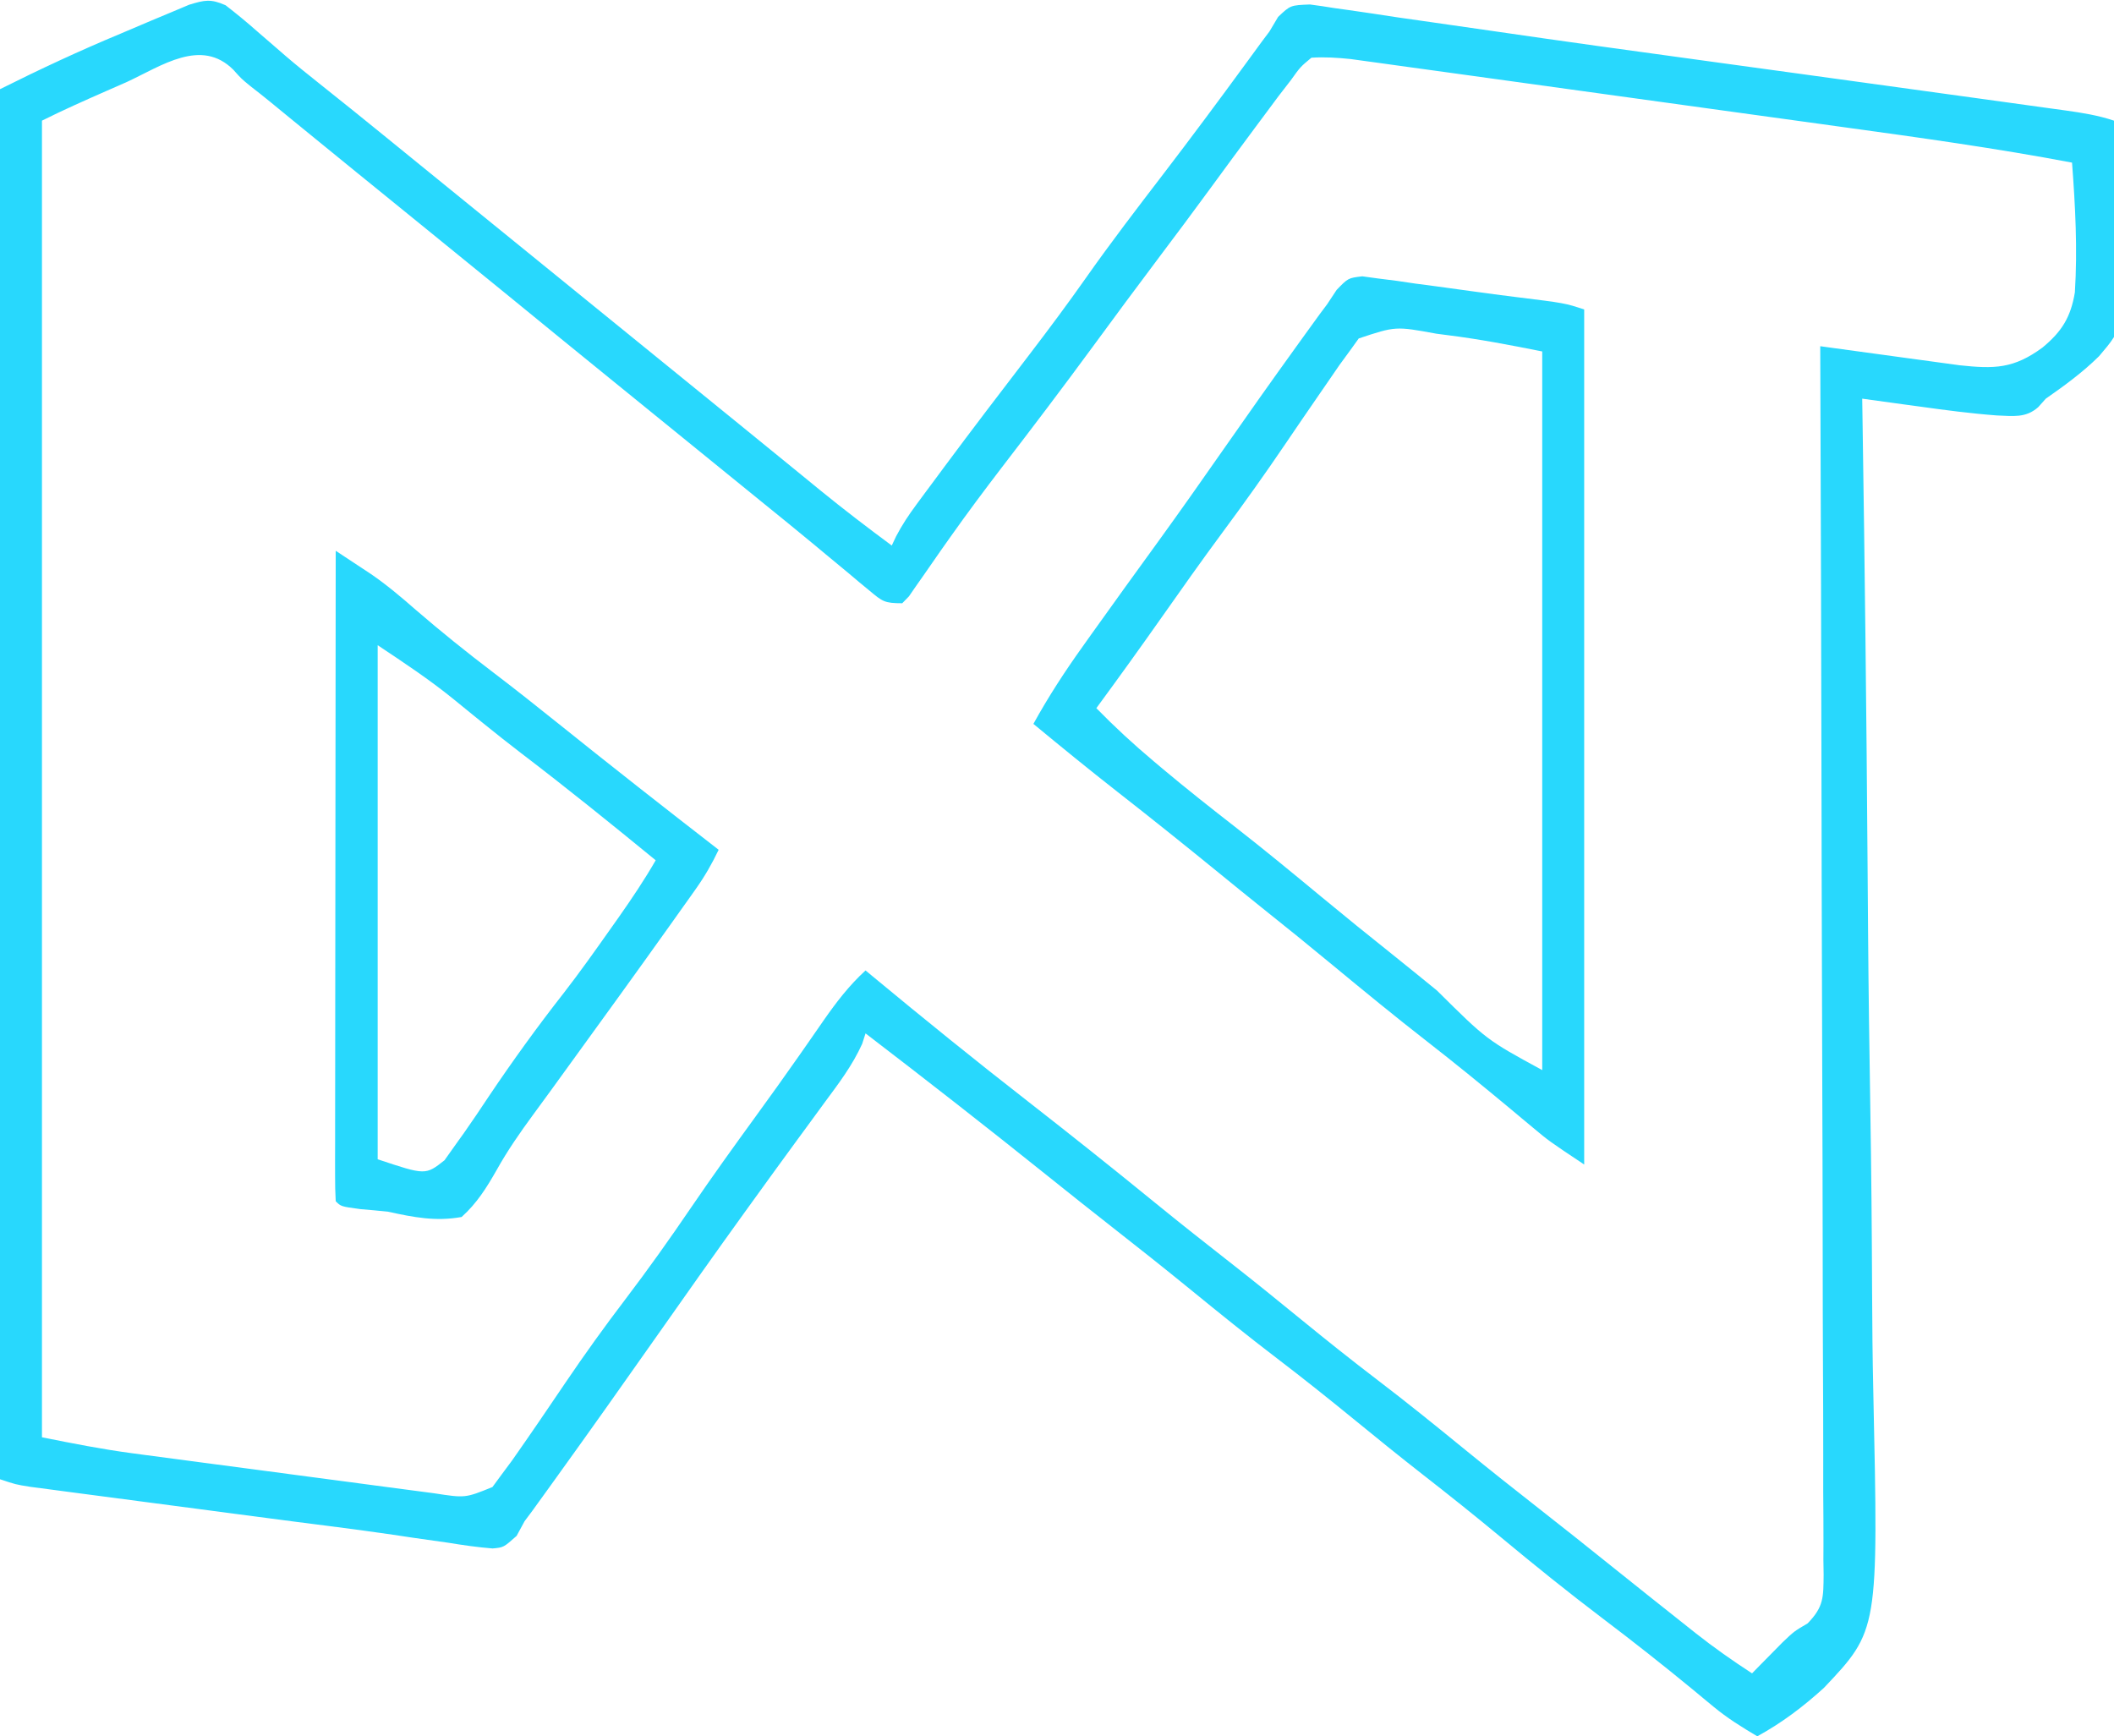 <?xml version="1.0" encoding="UTF-8"?>
<svg version="1.1" xmlns="http://www.w3.org/2000/svg" width="403" height="331">
<path d="M0 0 C2.124 1.638 4.122 3.288 6.125 5.062 C7.297 6.078 8.47 7.092 9.645 8.105 C10.506 8.853 10.506 8.853 11.385 9.615 C13.488 11.419 15.641 13.153 17.812 14.875 C22.108 18.282 26.372 21.728 30.625 25.188 C31.308 25.743 31.991 26.298 32.695 26.871 C34.098 28.012 35.5 29.153 36.903 30.294 C40.268 33.031 43.634 35.765 47 38.5 C48.333 39.583 49.667 40.667 51 41.75 C51.66 42.286 52.32 42.822 53 43.375 C91 74.25 91 74.25 93.002 75.877 C94.329 76.955 95.655 78.032 96.982 79.11 C100.419 81.9 103.853 84.695 107.281 87.496 C107.988 88.072 108.694 88.649 109.422 89.242 C110.756 90.331 112.09 91.42 113.422 92.512 C117.86 96.129 122.397 99.595 127 103 C127.274 102.419 127.549 101.837 127.832 101.238 C128.973 99.052 130.231 97.173 131.695 95.191 C132.238 94.455 132.781 93.718 133.341 92.96 C134.224 91.773 134.224 91.773 135.125 90.562 C135.74 89.732 136.354 88.902 136.987 88.046 C142.361 80.807 147.836 73.646 153.317 66.489 C156.963 61.715 160.546 56.914 164 52 C168.755 45.236 173.781 38.687 178.81 32.125 C184.119 25.187 189.329 18.182 194.483 11.128 C195.02 10.395 195.557 9.662 196.109 8.906 C196.573 8.27 197.037 7.634 197.515 6.979 C198.005 6.326 198.495 5.673 199 5 C199.546 4.083 200.091 3.166 200.654 2.221 C203 -0 203 -0 206.717 -0.147 C208.293 0.057 209.865 0.293 211.434 0.551 C212.33 0.675 213.227 0.8 214.151 0.928 C217.251 1.364 220.343 1.839 223.438 2.312 C225.673 2.634 227.908 2.953 230.144 3.27 C234.003 3.819 237.861 4.37 241.718 4.935 C255.097 6.891 268.491 8.732 281.887 10.566 C286.49 11.198 291.093 11.83 295.696 12.462 C296.843 12.619 297.991 12.777 299.173 12.939 C310.56 14.503 321.946 16.068 333.329 17.649 C335.417 17.939 337.505 18.227 339.592 18.515 C342.472 18.911 345.35 19.311 348.229 19.712 C349.079 19.829 349.93 19.945 350.806 20.065 C353.988 20.511 356.945 20.982 360 22 C360.324 27.619 360.559 33.232 360.714 38.858 C360.779 40.765 360.867 42.672 360.981 44.578 C361.948 61.271 361.948 61.271 357.154 66.9 C354.028 69.989 350.597 72.488 347 75 C346.522 75.534 346.044 76.068 345.552 76.618 C343.166 78.743 340.709 78.303 337.657 78.199 C332.723 77.829 327.836 77.186 322.938 76.5 C321.881 76.357 320.825 76.214 319.736 76.066 C317.157 75.716 314.578 75.361 312 75 C312.018 76.193 312.037 77.385 312.056 78.614 C312.49 107.006 312.819 135.397 313.021 163.792 C313.046 167.296 313.072 170.8 313.099 174.304 C313.104 175.002 313.109 175.699 313.115 176.418 C313.201 187.673 313.359 198.927 313.543 210.181 C313.731 221.753 313.84 233.323 313.882 244.895 C313.908 251.387 313.968 257.874 314.115 264.364 C315.101 309.78 315.101 309.78 304.708 320.761 C300.749 324.362 296.695 327.427 292 330 C289.042 328.246 286.254 326.522 283.609 324.32 C282.991 323.811 282.373 323.301 281.737 322.776 C281.081 322.231 280.425 321.686 279.75 321.125 C274.107 316.483 268.392 311.967 262.562 307.562 C255.96 302.564 249.536 297.384 243.167 292.092 C238.254 288.015 233.276 284.038 228.24 280.115 C223.756 276.615 219.341 273.037 214.938 269.438 C210.178 265.55 205.386 261.727 200.5 258 C194.912 253.739 189.456 249.335 184.014 244.889 C179.126 240.9 174.189 236.98 169.219 233.094 C164.956 229.759 160.722 226.387 156.5 223 C145.104 213.865 133.596 204.88 122 196 C121.685 196.984 121.685 196.984 121.363 197.988 C119.49 202.128 116.883 205.546 114.188 209.188 C113.005 210.805 111.823 212.422 110.641 214.039 C110.035 214.863 109.43 215.687 108.807 216.536 C105.999 220.365 103.217 224.213 100.438 228.062 C99.9 228.806 99.363 229.549 98.81 230.315 C93.144 238.166 87.568 246.08 82 254 C75.71 262.948 69.395 271.876 63 280.75 C62.46 281.501 61.92 282.252 61.364 283.025 C60.596 284.088 60.596 284.088 59.812 285.172 C59.365 285.792 58.918 286.411 58.457 287.05 C57.976 287.693 57.495 288.337 57 289 C56.499 289.922 55.999 290.845 55.483 291.795 C53 294 53 294 50.907 294.191 C48.057 293.969 45.282 293.563 42.461 293.102 C40.19 292.779 37.919 292.456 35.647 292.134 C34.418 291.949 33.188 291.765 31.921 291.575 C27.828 290.975 23.73 290.43 19.626 289.905 C18.548 289.767 18.548 289.767 17.449 289.627 C15.974 289.438 14.5 289.25 13.025 289.061 C9.275 288.579 5.526 288.082 1.777 287.586 C0.26 287.385 -1.257 287.184 -2.774 286.983 C-3.53 286.883 -4.285 286.783 -5.064 286.68 C-8.193 286.267 -11.322 285.857 -14.451 285.447 C-17.481 285.049 -20.511 284.649 -23.54 284.248 C-24.978 284.058 -26.416 283.869 -27.854 283.681 C-29.841 283.421 -31.827 283.156 -33.814 282.892 C-34.94 282.743 -36.066 282.595 -37.226 282.442 C-40 282 -40 282 -43 281 C-43 193.55 -43 106.1 -43 16 C-35.417 12.209 -27.882 8.693 -20.075 5.441 C-18.103 4.616 -16.138 3.775 -14.172 2.934 C-12.909 2.405 -11.646 1.878 -10.383 1.352 C-9.252 0.875 -8.122 0.399 -6.958 -0.091 C-3.962 -1.012 -2.817 -1.243 0 0 Z M-18.812 14.625 C-20.159 15.221 -21.508 15.813 -22.857 16.402 C-26.938 18.196 -31.012 20.006 -35 22 C-35 104.83 -35 187.66 -35 273 C-29.169 274.166 -23.573 275.274 -17.718 276.053 C-17.063 276.141 -16.408 276.229 -15.733 276.32 C-13.609 276.605 -11.484 276.885 -9.359 277.164 C-7.863 277.363 -6.368 277.562 -4.872 277.761 C-1.756 278.175 1.361 278.586 4.478 278.996 C8.461 279.52 12.444 280.051 16.427 280.583 C19.508 280.994 22.59 281.402 25.672 281.808 C27.141 282.002 28.609 282.198 30.078 282.394 C32.13 282.669 34.183 282.938 36.235 283.206 C37.982 283.436 37.982 283.436 39.764 283.672 C45.691 284.59 45.691 284.59 50.879 282.48 C51.434 281.724 51.99 280.967 52.562 280.188 C53.578 278.82 53.578 278.82 54.613 277.426 C58.111 272.451 61.529 267.42 64.935 262.382 C68.53 257.082 72.245 251.908 76.125 246.812 C80.523 241.032 84.706 235.145 88.788 229.138 C92.776 223.283 96.908 217.541 101.074 211.812 C103.865 207.971 106.632 204.115 109.352 200.223 C109.891 199.451 110.431 198.679 110.987 197.885 C112.009 196.419 113.028 194.951 114.043 193.481 C116.466 190.008 118.861 186.88 122 184 C122.662 184.55 122.662 184.55 123.338 185.111 C133.118 193.217 142.977 201.197 153 209 C161.083 215.305 169.097 221.682 177.039 228.164 C181.885 232.112 186.782 235.988 191.709 239.834 C196.207 243.354 200.64 246.949 205.062 250.562 C209.822 254.45 214.614 258.273 219.5 262 C225.088 266.261 230.544 270.665 235.986 275.111 C240.874 279.1 245.811 283.02 250.781 286.906 C255.044 290.241 259.278 293.613 263.5 297 C268.51 301.014 273.526 305.02 278.562 309 C279.122 309.445 279.681 309.889 280.258 310.348 C283.736 313.088 287.291 315.59 291 318 C291.779 317.203 291.779 317.203 292.574 316.391 C293.62 315.331 293.62 315.331 294.688 314.25 C295.372 313.554 296.056 312.858 296.762 312.141 C299 310 299 310 301.602 308.468 C304.697 305.282 304.595 303.485 304.645 299.176 C304.631 298.25 304.616 297.324 304.601 296.37 C304.606 295.382 304.61 294.395 304.614 293.377 C304.622 290.059 304.595 286.741 304.568 283.423 C304.566 281.048 304.567 278.673 304.57 276.298 C304.571 270.512 304.549 264.727 304.518 258.942 C304.482 252.21 304.474 245.479 304.469 238.747 C304.458 226.742 304.424 214.737 304.377 202.732 C304.331 191.07 304.296 179.408 304.275 167.747 C304.273 167.028 304.272 166.309 304.271 165.568 C304.264 161.962 304.258 158.356 304.252 154.75 C304.2 124.833 304.111 94.917 304 65 C305.316 65.182 305.316 65.182 306.659 65.367 C309.935 65.818 313.211 66.265 316.488 66.709 C317.902 66.902 319.316 67.096 320.73 67.291 C322.77 67.573 324.811 67.849 326.852 68.125 C328.077 68.293 329.302 68.46 330.565 68.633 C337.195 69.342 340.861 69.308 346.375 65.25 C350.049 62.207 351.754 59.481 352.542 54.731 C353.06 46.467 352.622 38.247 352 30 C337.603 27.274 323.117 25.26 308.604 23.263 C305.907 22.891 303.21 22.518 300.513 22.144 C294.156 21.263 287.799 20.386 281.441 19.51 C274.898 18.61 268.356 17.704 261.814 16.796 C256.166 16.012 250.518 15.231 244.87 14.452 C241.509 13.988 238.149 13.524 234.788 13.057 C231.055 12.539 227.322 12.025 223.589 11.513 C222.483 11.359 221.378 11.204 220.239 11.046 C219.222 10.907 218.205 10.768 217.156 10.625 C216.276 10.504 215.396 10.382 214.489 10.257 C211.949 9.995 209.55 9.836 207 10 C204.896 11.749 204.896 11.749 203.062 14.312 C202.286 15.315 201.51 16.318 200.711 17.352 C199.805 18.566 198.901 19.782 198 21 C197.477 21.702 196.954 22.404 196.415 23.128 C193.44 27.128 190.485 31.143 187.543 35.168 C184.395 39.471 181.208 43.742 178 48 C173.709 53.7 169.47 59.435 165.25 65.188 C159.569 72.929 153.772 80.574 147.92 88.187 C144.605 92.517 141.351 96.874 138.203 101.328 C137.609 102.168 137.015 103.008 136.403 103.873 C135.283 105.465 134.173 107.063 133.072 108.668 C132.578 109.372 132.083 110.076 131.574 110.801 C131.147 111.421 130.72 112.042 130.28 112.681 C129.858 113.116 129.435 113.552 129 114 C125.624 114 125.241 113.678 122.77 111.613 C121.825 110.834 121.825 110.834 120.861 110.039 C119.847 109.184 119.847 109.184 118.812 108.312 C117.361 107.11 115.909 105.909 114.457 104.707 C113.715 104.089 112.974 103.471 112.209 102.834 C108.829 100.028 105.414 97.265 102 94.5 C100.666 93.417 99.333 92.334 98 91.25 C97.34 90.714 96.68 90.177 96 89.625 C94 88 92 86.375 90 84.75 C89.34 84.213 88.679 83.677 87.999 83.124 C86.669 82.044 85.34 80.964 84.011 79.884 C80.616 77.125 77.22 74.367 73.824 71.609 C67.168 66.205 60.519 60.792 53.887 55.359 C48.295 50.79 42.687 46.241 37.081 41.689 C34.382 39.498 31.684 37.306 28.987 35.114 C27.665 34.04 26.343 32.967 25.021 31.894 C21.57 29.092 18.123 26.284 14.684 23.469 C13.973 22.888 13.262 22.307 12.529 21.709 C11.182 20.608 9.835 19.505 8.49 18.4 C7.261 17.398 6.019 16.411 4.762 15.444 C3 14 3 14 1.502 12.318 C-4.635 6.167 -12.165 11.54 -18.812 14.625 Z " fill="#28D8FD" transform="translate(43,1)"/>
<path d="M0 0 C1.015 0.139 2.029 0.278 3.075 0.422 C4.77 0.634 4.77 0.634 6.499 0.85 C7.693 1.027 8.887 1.204 10.118 1.386 C11.332 1.546 12.545 1.705 13.796 1.868 C16.206 2.187 18.615 2.517 21.023 2.859 C23.785 3.25 26.548 3.614 29.317 3.953 C38.663 5.11 38.663 5.11 42.305 6.324 C42.305 60.114 42.305 113.904 42.305 169.324 C35.564 164.829 35.564 164.829 32.493 162.258 C31.817 161.696 31.142 161.134 30.446 160.554 C29.386 159.667 29.386 159.667 28.305 158.761 C23.027 154.375 17.724 150.036 12.305 145.824 C6.227 141.093 0.278 136.215 -5.657 131.307 C-10.092 127.64 -14.553 124.013 -19.058 120.433 C-21.843 118.205 -24.609 115.954 -27.373 113.7 C-33.776 108.48 -40.216 103.317 -46.725 98.232 C-52.117 94.012 -57.417 89.686 -62.695 85.324 C-59.839 80.144 -56.698 75.319 -53.257 70.511 C-52.735 69.776 -52.213 69.041 -51.675 68.284 C-47.382 62.254 -43.038 56.261 -38.693 50.268 C-34.635 44.66 -30.653 39.003 -26.695 33.324 C-22.035 26.642 -17.336 19.993 -12.57 13.386 C-12.037 12.647 -11.505 11.908 -10.956 11.146 C-10.455 10.453 -9.953 9.76 -9.437 9.047 C-9.002 8.446 -8.568 7.845 -8.12 7.227 C-7.65 6.599 -7.179 5.971 -6.695 5.324 C-6.097 4.42 -5.499 3.516 -4.884 2.585 C-2.695 0.324 -2.695 0.324 0 0 Z M-0.671 11.844 C-1.487 12.979 -1.487 12.979 -2.32 14.136 C-2.986 15.047 -3.652 15.957 -4.339 16.894 C-5.128 18.035 -5.912 19.179 -6.695 20.324 C-7.172 21.016 -7.649 21.708 -8.141 22.421 C-10.34 25.611 -12.53 28.807 -14.703 32.014 C-18.547 37.687 -22.512 43.247 -26.594 48.751 C-30.615 54.185 -34.512 59.702 -38.399 65.232 C-42.437 70.974 -46.539 76.666 -50.695 82.324 C-47.204 85.898 -43.584 89.235 -39.757 92.449 C-39.193 92.925 -38.629 93.401 -38.047 93.891 C-33.515 97.689 -28.884 101.35 -24.217 104.98 C-18.638 109.333 -13.185 113.831 -7.733 118.341 C-3.304 122.002 1.15 125.624 5.649 129.199 C8.526 131.501 11.384 133.826 14.24 136.153 C23.718 145.558 23.718 145.558 34.305 151.324 C34.305 106.114 34.305 60.904 34.305 14.324 C28.164 13.096 22.293 11.967 16.118 11.199 C15.459 11.113 14.799 11.026 14.12 10.937 C6.345 9.508 6.345 9.508 -0.671 11.844 Z " fill="#28D8FD" transform="translate(259.695,52.676)"/>
<path d="M0 0 C1.433 0.943 2.865 1.888 4.296 2.835 C5.492 3.624 5.492 3.624 6.712 4.43 C9.759 6.521 12.466 8.816 15.25 11.25 C20.047 15.391 24.939 19.327 29.986 23.161 C34.187 26.359 38.322 29.631 42.438 32.938 C52.547 41.057 62.751 49.056 73 57 C71.728 59.661 70.344 62.072 68.637 64.477 C68.169 65.138 67.701 65.799 67.219 66.48 C66.714 67.188 66.208 67.896 65.688 68.625 C65.157 69.372 64.626 70.119 64.08 70.889 C57.543 80.077 50.927 89.208 44.306 98.335 C43.176 99.893 42.048 101.451 40.92 103.011 C39.817 104.531 38.707 106.048 37.592 107.56 C35.09 110.973 32.736 114.355 30.676 118.055 C28.749 121.433 26.922 124.368 24 127 C19.059 127.894 14.858 127.062 10 126 C8.231 125.812 6.461 125.641 4.688 125.5 C1 125 1 125 0 124 C-0.096 122.393 -0.122 120.782 -0.12 119.172 C-0.122 118.127 -0.123 117.083 -0.124 116.006 C-0.121 114.85 -0.117 113.695 -0.114 112.504 C-0.114 111.294 -0.114 110.084 -0.114 108.838 C-0.113 105.512 -0.108 102.186 -0.101 98.859 C-0.095 95.387 -0.095 91.914 -0.093 88.441 C-0.09 81.861 -0.082 75.281 -0.072 68.701 C-0.061 61.211 -0.055 53.721 -0.05 46.232 C-0.04 30.821 -0.022 15.411 0 0 Z M8 18 C8 50.34 8 82.68 8 116 C17.119 119.045 17.119 119.045 20.738 116.188 C21.485 115.136 22.231 114.084 23 113 C23.708 112.014 23.708 112.014 24.431 111.008 C26.061 108.699 27.626 106.355 29.188 104 C33.73 97.248 38.424 90.741 43.445 84.336 C46.566 80.312 49.502 76.159 52.438 72 C52.946 71.281 53.455 70.562 53.979 69.822 C56.461 66.287 58.842 62.746 61 59 C52.521 52.056 44.012 45.183 35.293 38.543 C32.893 36.704 30.528 34.826 28.176 32.926 C27.522 32.398 26.869 31.87 26.196 31.326 C24.948 30.316 23.704 29.302 22.463 28.285 C17.785 24.495 13.073 21.382 8 18 Z " fill="#28D8FD" transform="translate(64,105)"/>
</svg>
